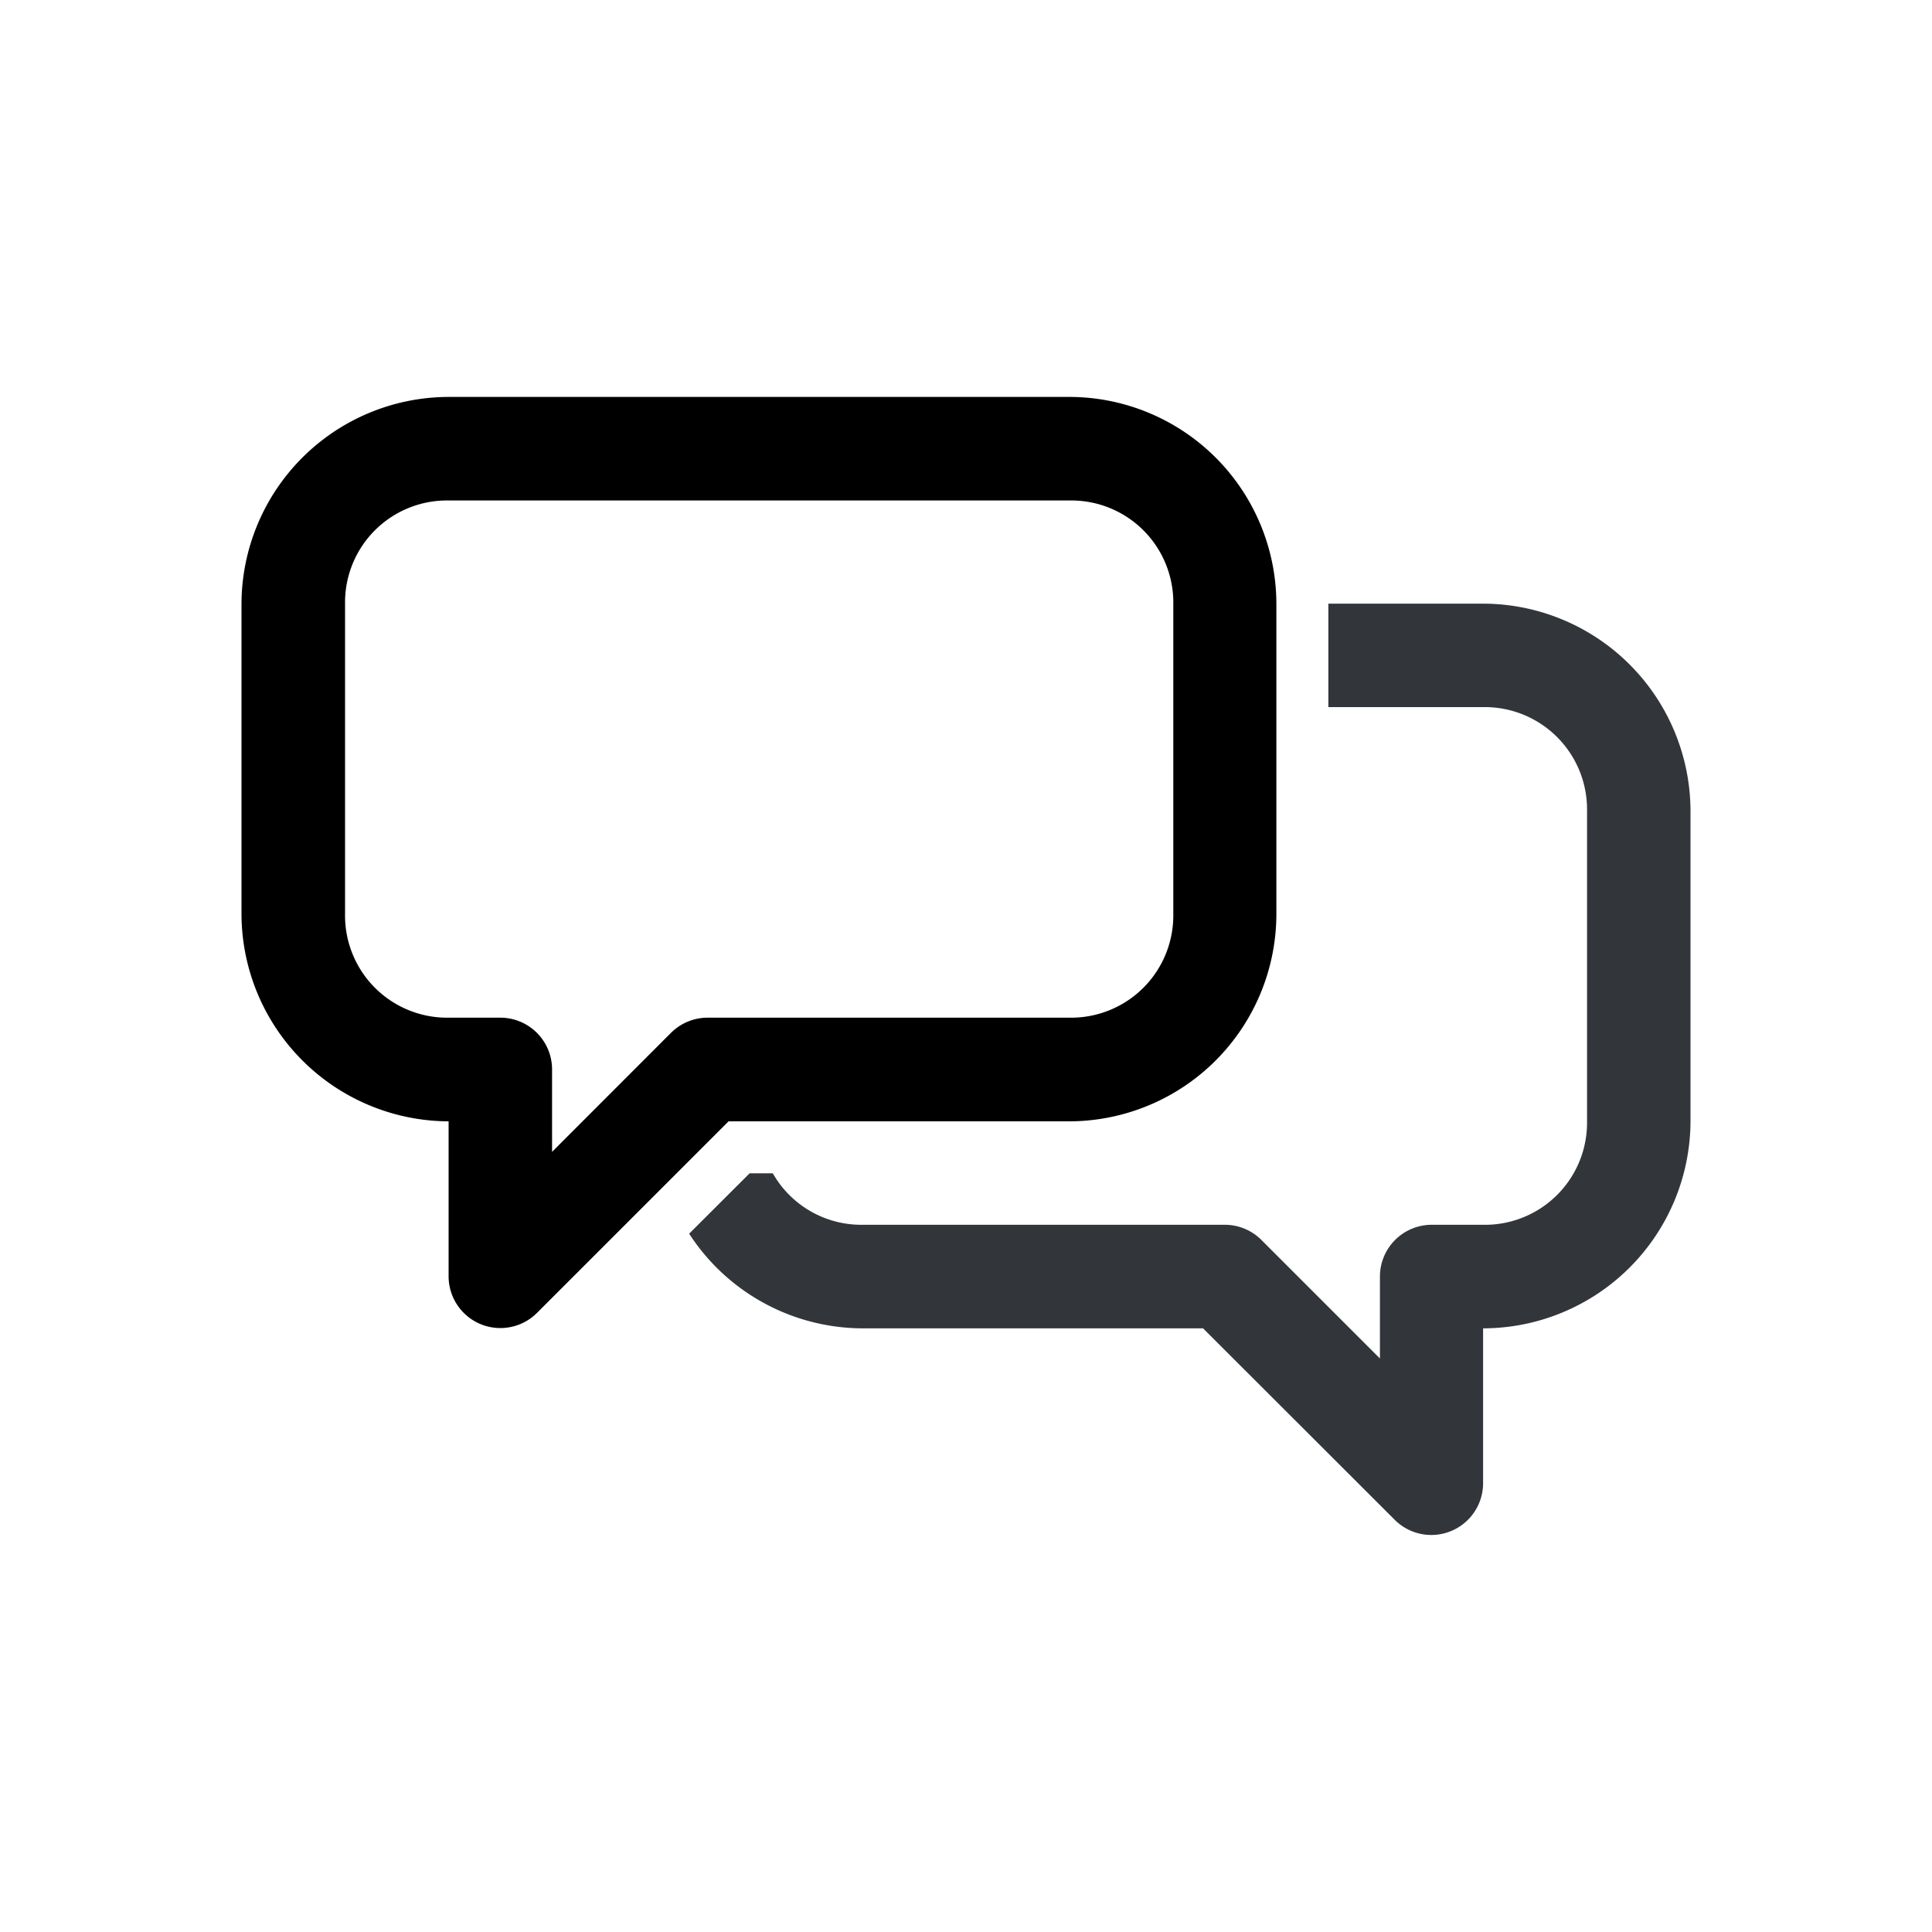 <svg viewBox="0 0 200 200" xmlns="http://www.w3.org/2000/svg"><path d="m110.74 41.09h-64.3a21.48 21.48 0 0 0 -21.44 21.4v32.15a21.52 21.52 0 0 0 21.44 21.44v16.09a5.36 5.36 0 0 0 9.13 3.76l19.85-19.85h35.32a21.48 21.48 0 0 0 21.39-21.44v-32.15a21.45 21.45 0 0 0 -21.39-21.4zm10.72 53.55a10.58 10.58 0 0 1 -10.72 10.71h-37.53a5.38 5.38 0 0 0 -3.76 1.58l-12.3 12.31v-8.51a5.36 5.36 0 0 0 -5.33-5.38h-5.38a10.57 10.57 0 0 1 -10.72-10.71v-32.15a10.55 10.55 0 0 1 10.72-10.68h64.3a10.56 10.56 0 0 1 10.72 10.68z" fill="currentColor"/><path d="m137.51 62.49v10.71h16.06a10.59 10.59 0 0 1 10.72 10.72v32.16a10.57 10.57 0 0 1 -10.72 10.71h-5.35a5.36 5.36 0 0 0 -5.37 5.34v8.5l-12.26-12.26a5.34 5.34 0 0 0 -3.79-1.58h-37.49a10.54 10.54 0 0 1 -9.31-5.33h-2.4l-6.26 6.25a21.46 21.46 0 0 0 17.93 9.8h35.27l19.86 19.84a5.36 5.36 0 0 0 9.13-3.78v-16.06a21.5 21.5 0 0 0 21.47-21.43v-32.16a21.51 21.51 0 0 0 -21.43-21.43z" fill="#32363b"/></svg>